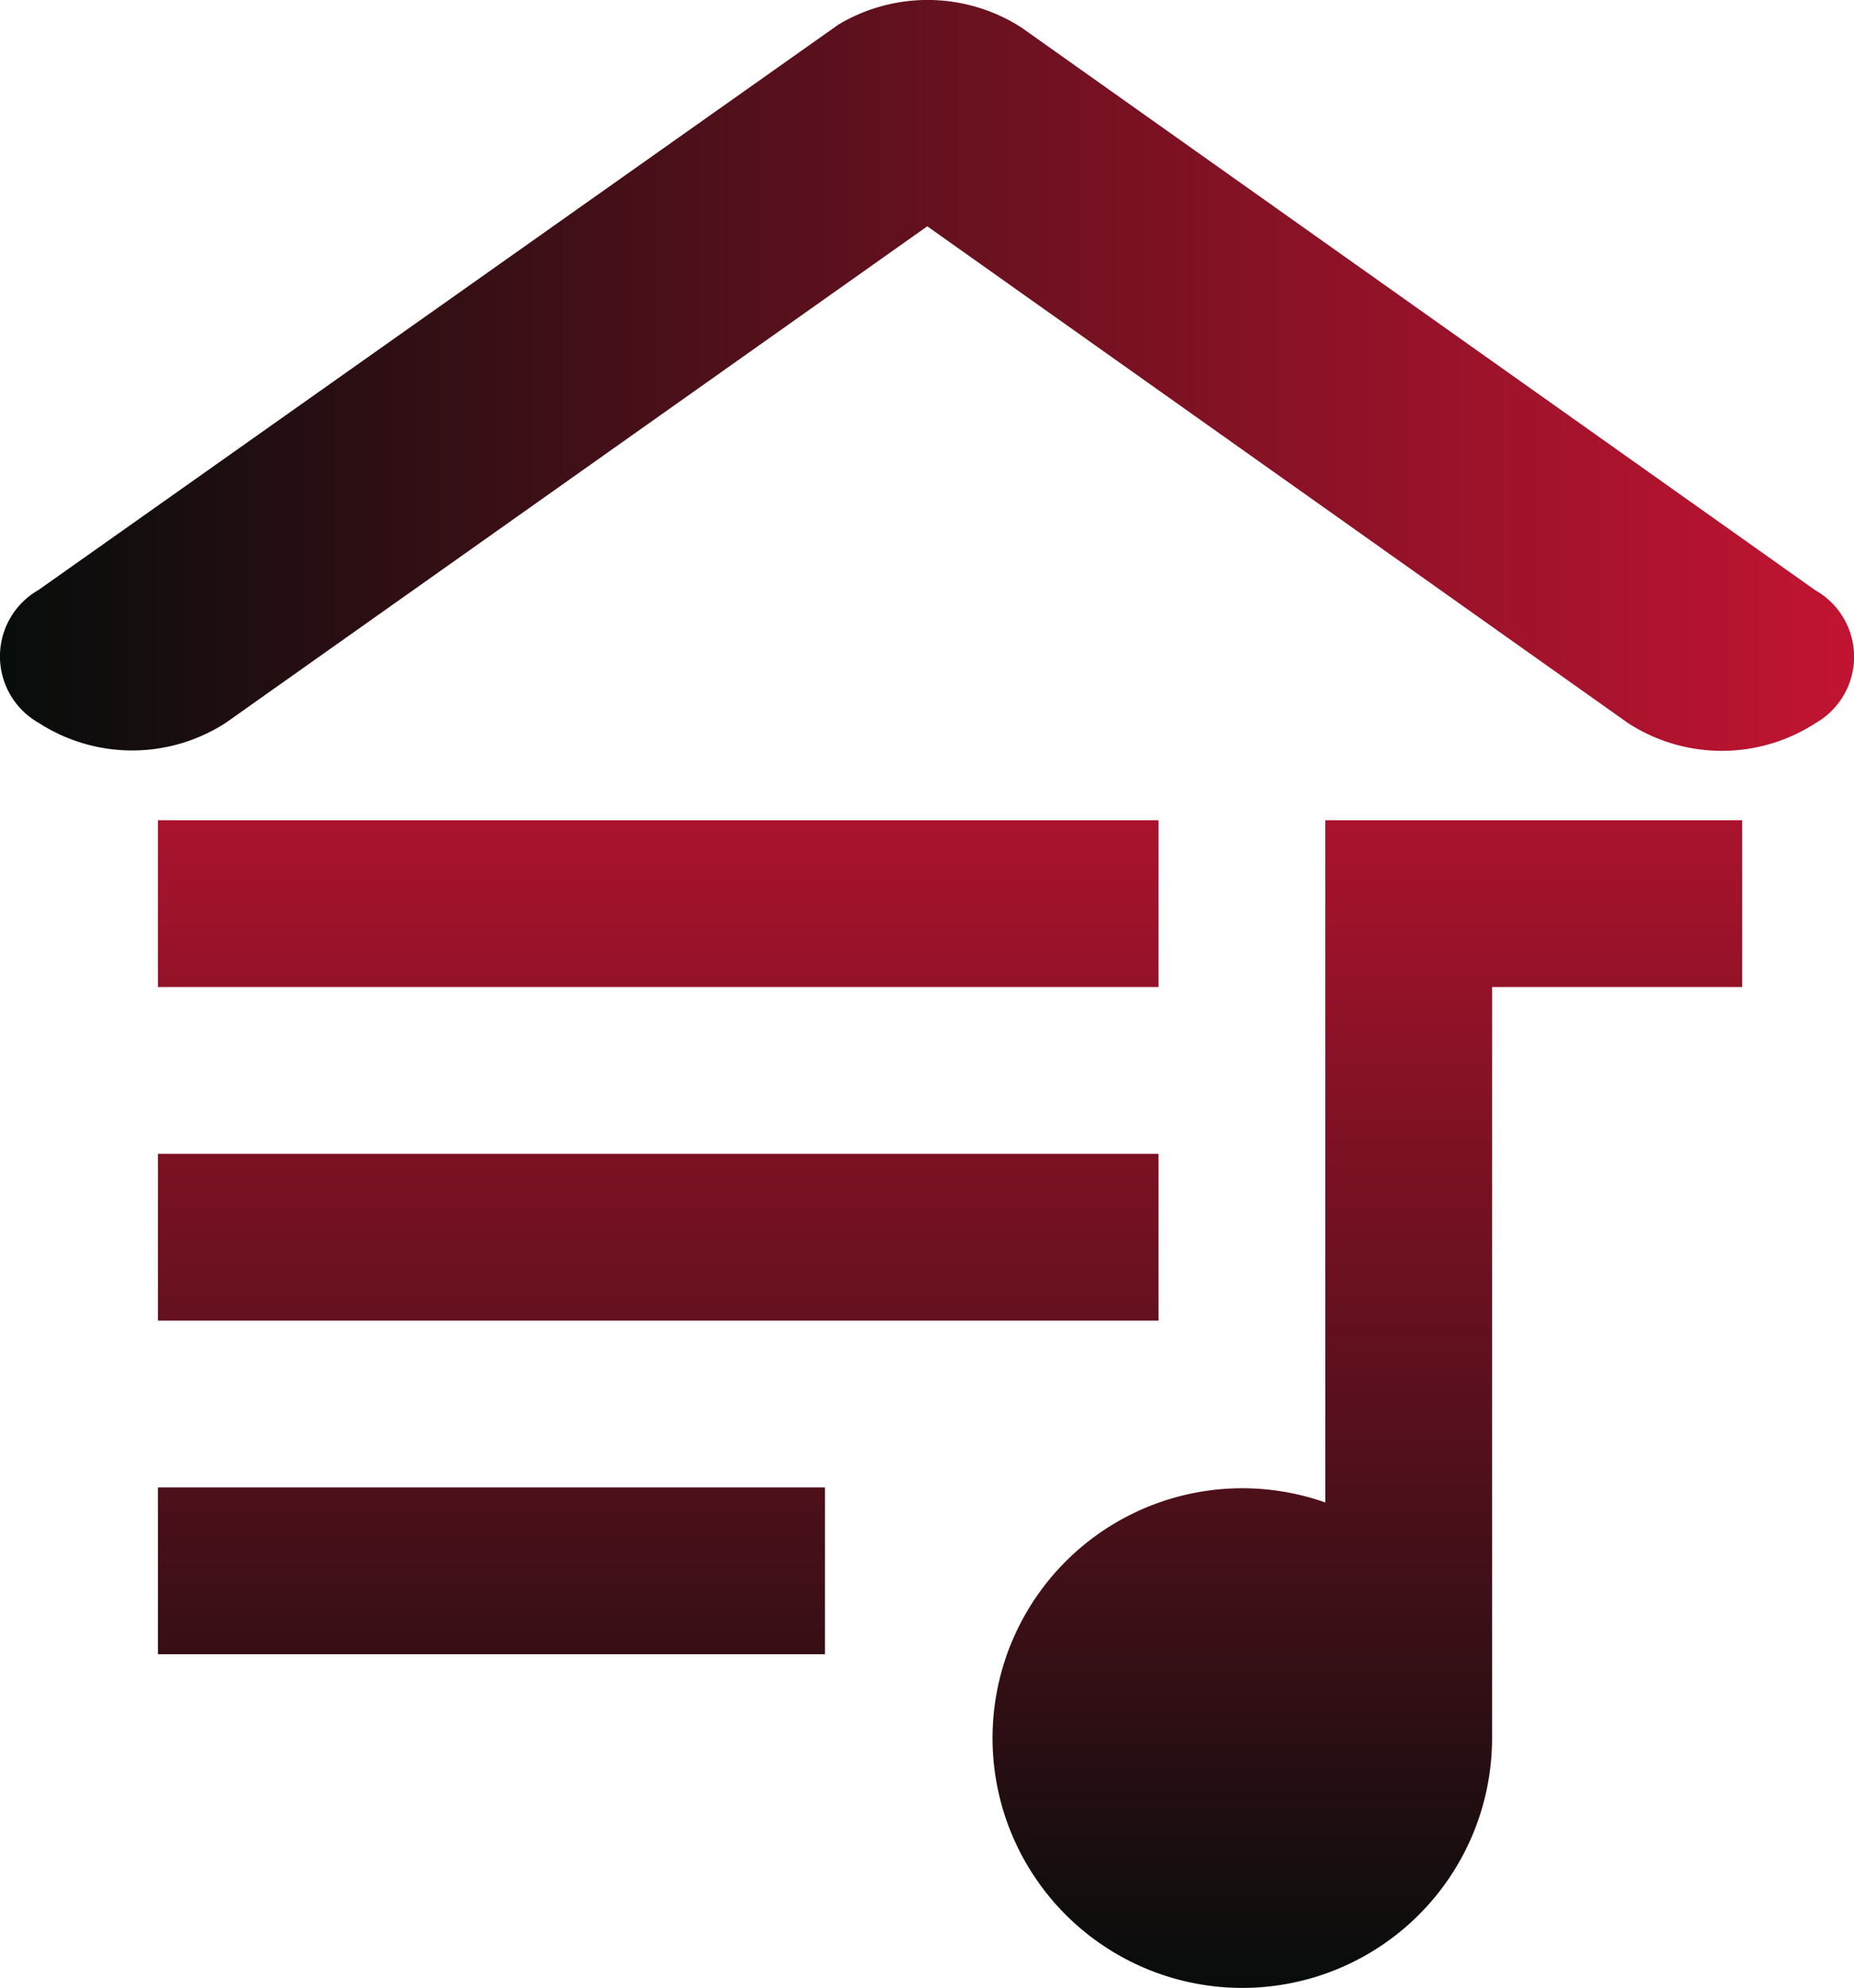 <svg xmlns="http://www.w3.org/2000/svg" xmlns:xlink="http://www.w3.org/1999/xlink" width="33.352" height="35.751" viewBox="0 0 33.352 35.751">
  <defs>
    <linearGradient id="linear-gradient" x1="0.5" x2="0.5" y2="1" gradientUnits="objectBoundingBox">
      <stop offset="0" stop-color="#c31432"/>
      <stop offset="1" stop-color="#060d0b"/>
    </linearGradient>
  </defs>
  <path id="Icon_material-queue-music" data-name="Icon material-queue-music" d="M22.5,9H4.5v3h18Zm0,6H4.5v3h18Zm-18,9h12V21H4.5Zm21-15V21.27a4.493,4.493,0,1,0,3,4.23V12H33V9Z" transform="translate(-1.659 5.751)" fill="url(#linear-gradient)"/>
  <path id="Icon_ionic-ios-arrow-back" data-name="Icon ionic-ios-arrow-back" d="M15.321,22.865l8.937-12.61a3.1,3.1,0,0,0,0-3.366,1.374,1.374,0,0,0-2.391,0L11.742,21.177a3.126,3.126,0,0,0-.049,3.286L21.86,38.851a1.375,1.375,0,0,0,2.391,0,3.1,3.1,0,0,0,0-3.366Z" transform="translate(39.546 -11.251) rotate(90)" fill="url(#linear-gradient)"/>
</svg>
